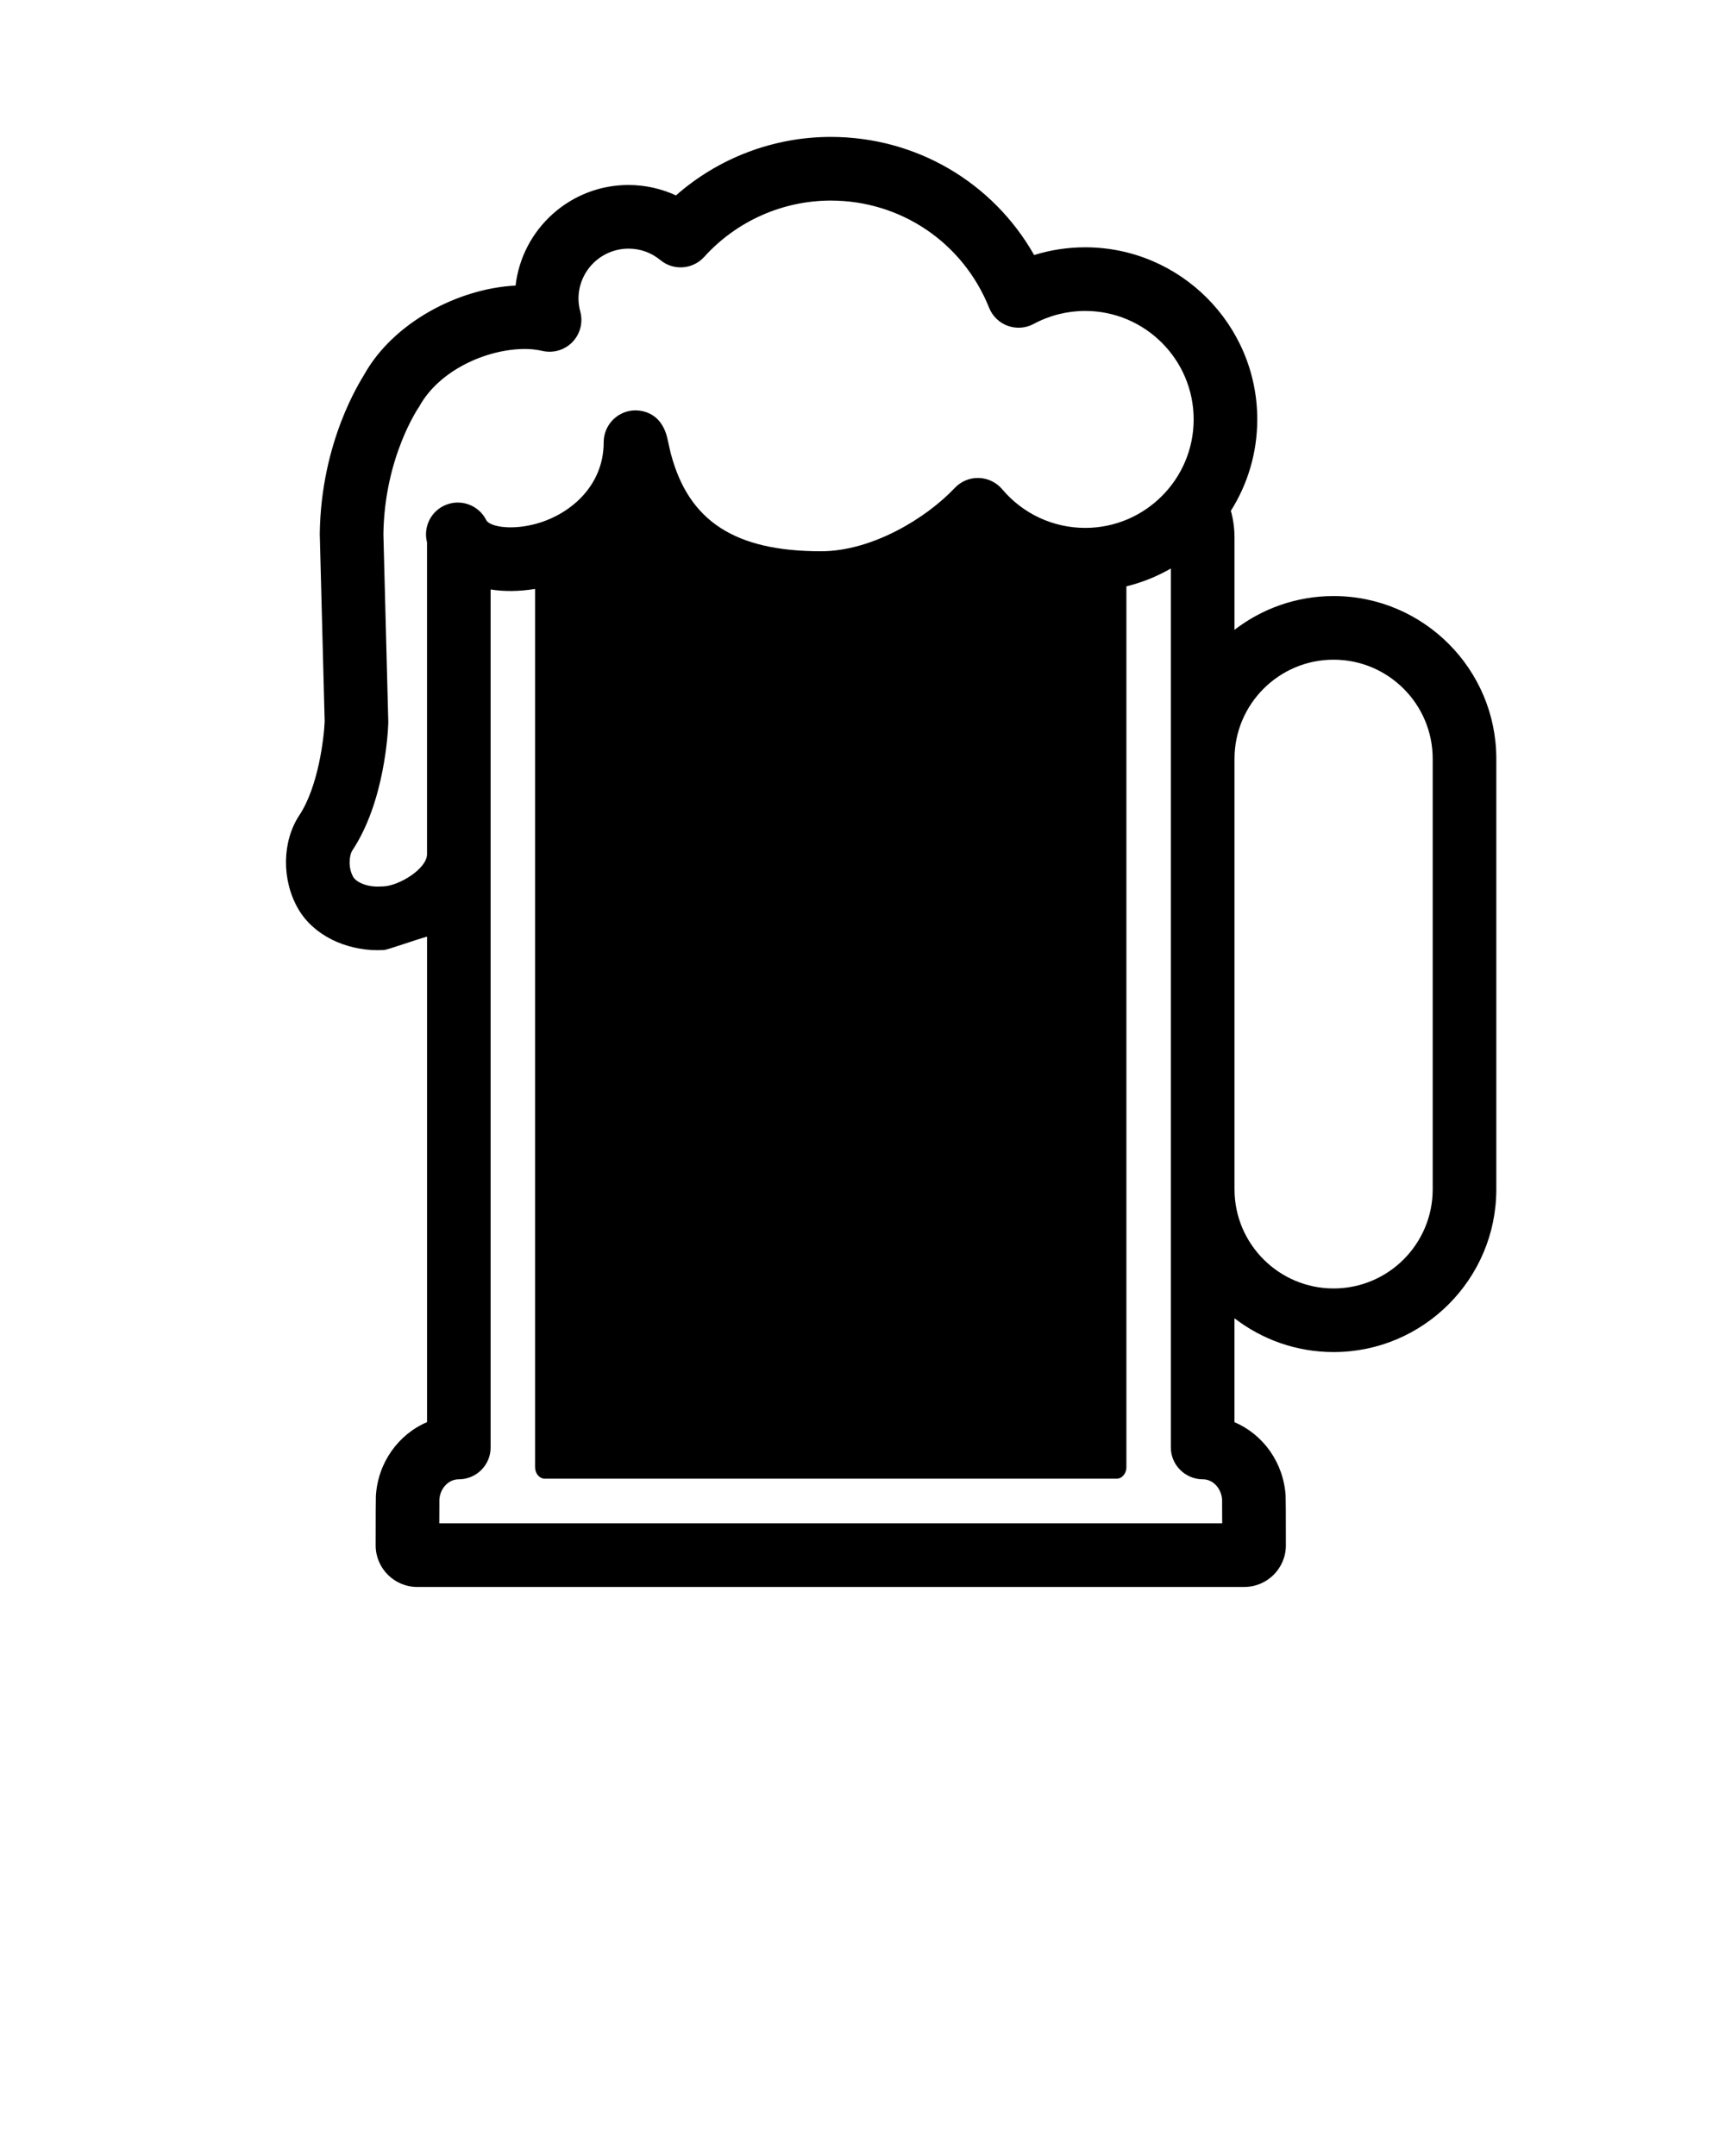 <svg xmlns="http://www.w3.org/2000/svg" xmlns:xlink="http://www.w3.org/1999/xlink" version="1.1" x="0px" y="0px" viewBox="0 0 100 125" enable-background="new 0 0 100 100" xml:space="preserve"><path d="M77.31,34.558c-2.16,0-4.152,0.732-5.745,1.958v-5.361c0-0.521-0.072-1.04-0.21-1.541c0.969-1.537,1.53-3.353,1.53-5.299  c0-5.501-4.477-9.977-9.977-9.977c-1.004,0-2.004,0.152-2.958,0.448c-2.391-4.212-6.842-6.848-11.791-6.848  c-3.313,0-6.507,1.221-8.972,3.391c-0.858-0.394-1.799-0.604-2.754-0.604c-3.377,0-6.168,2.554-6.544,5.832  c-3.318,0.167-7.09,2.134-8.786,5.178c-0.201,0.356-2.492,3.84-2.566,9.206l0.284,10.888c-0.04,0.981-0.375,3.785-1.467,5.436  c-1.008,1.523-1.036,3.756-0.067,5.429c0.888,1.536,2.737,2.396,4.618,2.396c0.117,0,0.234-0.004,0.353-0.012  c0.207-0.005,1.863-0.604,2.498-0.773v28.147c-1.661,0.709-2.861,2.352-2.968,4.312h0.002c-0.009,0.226-0.01,0.809-0.013,2.834  c0,1.329,1.081,2.41,2.411,2.41h47.945c1.329,0,2.411-1.081,2.411-2.414c-0.003-2.022-0.004-2.604-0.014-2.83h0.002  c-0.107-1.958-1.304-3.599-2.968-4.309v-6.025c1.593,1.228,3.585,1.96,5.745,1.96c5.201,0,9.434-4.232,9.434-9.435V43.991  C86.743,38.79,82.511,34.558,77.31,34.558z M24.755,31.441v18.084c0,0.839-1.623,1.845-2.562,1.868  c-0.039-0.001-0.08,0.001-0.121,0.003c-0.86,0.053-1.442-0.287-1.593-0.548c-0.31-0.537-0.238-1.262-0.049-1.547  c1.879-2.839,2.064-6.92,2.079-7.376c0-0.021,0.001-0.04,0.001-0.06l-0.284-10.897c0.063-4.51,2.069-7.383,2.078-7.397  c0.006-0.012,0.013-0.023,0.02-0.035c1.146-2.06,3.865-3.303,6.12-3.303c0.335,0,0.674,0.039,1.009,0.114  c0.63,0.143,1.289-0.055,1.736-0.521c0.448-0.465,0.619-1.132,0.452-1.756c-0.07-0.258-0.105-0.512-0.105-0.755  c0-1.599,1.301-2.899,2.9-2.899c0.683,0,1.32,0.229,1.846,0.663c0.76,0.629,1.881,0.546,2.543-0.186  c1.873-2.074,4.547-3.264,7.337-3.264c4.064,0,7.665,2.439,9.177,6.213c0.194,0.488,0.588,0.87,1.083,1.049  c0.495,0.178,1.042,0.139,1.505-0.112c0.909-0.492,1.941-0.751,2.983-0.751c3.468,0,6.288,2.821,6.288,6.289  s-2.82,6.289-6.288,6.289c-1.856,0-3.61-0.816-4.81-2.239c-0.34-0.402-0.834-0.64-1.359-0.655c-0.524-0.018-1.031,0.195-1.392,0.578  c-1.669,1.768-4.808,3.671-7.755,3.671c-4.972,0-7.653-1.732-8.693-5.617c-0.006-0.022-0.013-0.044-0.02-0.066  c-0.021-0.093-0.055-0.246-0.09-0.403c-0.036-0.161-0.072-0.325-0.101-0.449c-0.393-1.715-1.776-1.653-2.049-1.623  c-0.935,0.103-1.644,0.896-1.644,1.837c0,2.603-2.045,4.27-4.073,4.767c-1.44,0.352-2.563,0.092-2.734-0.251  c-0.456-0.911-1.563-1.28-2.474-0.825C24.922,29.726,24.54,30.616,24.755,31.441z M25.466,88.321  c0.002-0.643,0.003-1.23,0.005-1.382c0.047-0.658,0.533-1.173,1.127-1.173c1.018,0,1.844-0.825,1.844-1.843V34.177  c0.789,0.126,1.659,0.117,2.577-0.032v50.921c0,0.368,0.254,0.666,0.567,0.666h33.146c0.313,0,0.566-0.298,0.566-0.666v-51.07  c0.914-0.226,1.781-0.575,2.577-1.035v50.962c0,1.018,0.838,1.843,1.856,1.843c0.582,0,1.067,0.515,1.115,1.173  c0.001,0.151,0.003,0.739,0.005,1.382H25.466z M83.055,68.956c0,3.168-2.576,5.746-5.745,5.746c-3.167,0-5.744-2.578-5.744-5.746  h-0.001V43.991h0.001c0-3.168,2.577-5.744,5.744-5.744c3.169,0,5.745,2.576,5.745,5.744V68.956z"/></svg>